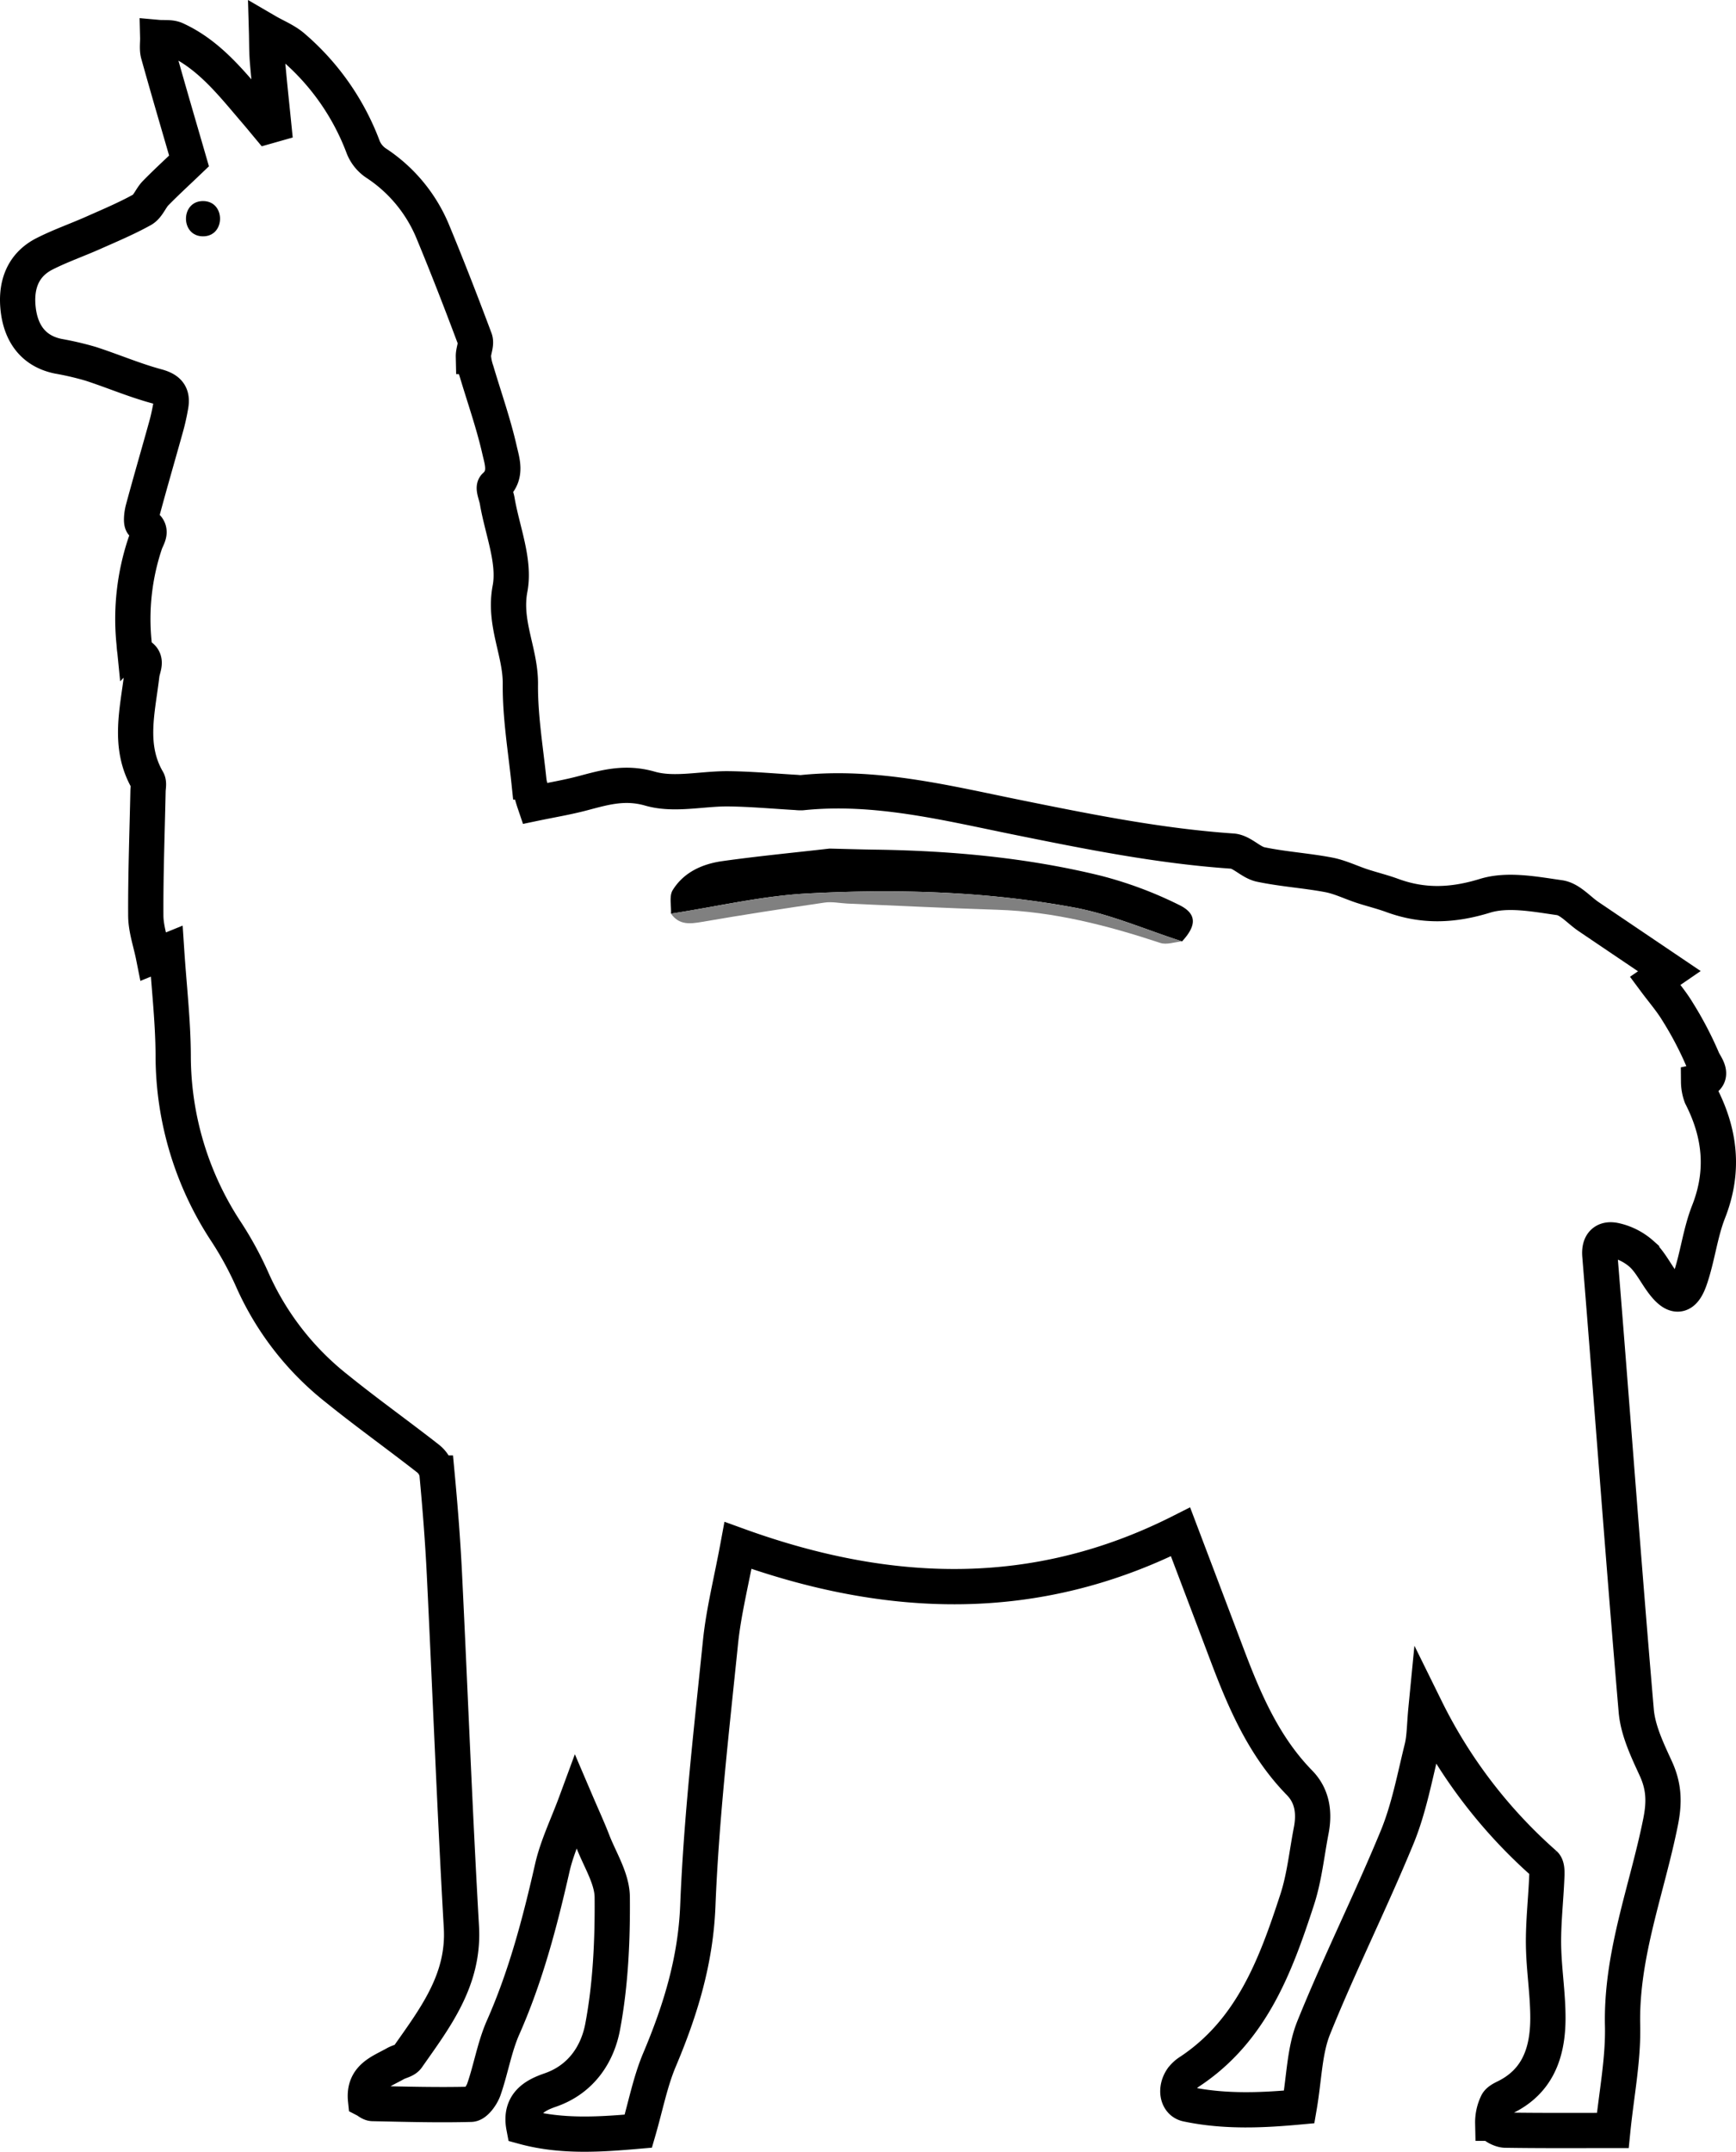 <svg
  data-name="Sparelama"
  xmlns="http://www.w3.org/2000/svg"
  width="492.315"
  height="610.01"
>
  <g data-name="hele-lamaen">
    <path
      data-name="pengesprekk"
      fill="black"
      d="M235.281 240.566c-10.141 1.16-20.309 2.136-30.414 3.553-5.688.8-10.961 3.151-14.094 8.228-1.038 1.682-.371 4.416-.484 6.669 12.94-1.987 25.824-5.051 38.832-5.731 25.208-1.318 50.513-.622 75.4 3.973 10.468 1.933 20.481 6.334 30.7 9.614 4.132-4.454 4.293-7.838-.838-10.33a112.937 112.937 0 0 0-22.308-8.307c-20.926-5.11-42.3-7.064-63.825-7.365-4.324-.06-8.647-.2-12.97-.3"
    />
    <path
      data-name="skyggen-til-pengesprekk"
      fill="gray"
      d="M335.222 266.871c-10.22-3.279-20.233-7.68-30.7-9.613-24.887-4.6-50.192-5.292-75.4-3.974-13.008.681-25.892 3.744-38.832 5.731 2.295 3.27 5.357 2.929 8.83 2.329 11.552-2 23.144-3.775 34.745-5.472 2.08-.3 4.273.168 6.414.282 14.178.6 28.351 1.309 42.534 1.757 15.97.5 31.187 4.425 46.24 9.4 1.809.6 4.1-.261 6.17-.445"
    />
    <path
      data-name="lamaens-omkrets"
      fill="none"
      stroke="black"
      stroke-miterlimit="10"
      stroke-width="10"
      d="m47.266 269.648-3.734 1.518c-.79-3.975-2.167-7.781-2.188-11.594-.065-11.784.389-23.571.632-35.356.02-1 .33-2.2-.107-2.956-5.677-9.758-2.806-19.943-1.639-30.042.247-2.129 2.016-4.531-1.545-5.807-.55-.2-.56-2.128-.679-3.272a67.334 67.334 0 0 1 3.163-28.092c.592-1.818 2.473-3.831-.689-5.489-.57-.3-.3-2.82.07-4.185 2.121-7.868 4.408-15.69 6.589-23.542.531-1.909.943-3.858 1.288-5.81.556-3.15-.61-4.6-3.958-5.5-6.369-1.721-12.478-4.348-18.769-6.388a85.585 85.585 0 0 0-9.2-2.145C9.422 99.533 6.031 94.494 5.2 88.017c-.846-6.58.888-12.739 7.437-16.062 4.435-2.251 9.173-3.9 13.728-5.92 4.7-2.088 9.473-4.088 13.962-6.578 1.63-.905 2.392-3.256 3.8-4.7 2.936-3 6.041-5.842 9.481-9.134C50.85 36.1 47.8 25.755 44.9 15.371c-.415-1.483-.131-3.161-.17-4.749 1.709.154 3.623-.141 5.094.532 9.731 4.452 16.056 12.761 22.788 20.585 1.143 1.33 2.25 2.691 3.374 4.037l1.631-.462c-.6-5.954-1.255-11.9-1.76-17.864-.242-2.853-.192-5.73-.275-8.6 2.562 1.494 5.446 2.621 7.628 4.545a69.485 69.485 0 0 1 19.813 28.392 9.794 9.794 0 0 0 3.559 4.4A42.747 42.747 0 0 1 122.669 65.5c4.207 10.137 8.18 20.375 12.025 30.655.517 1.383-.477 3.267-.44 4.911a16.137 16.137 0 0 0 .863 4.12c2.216 7.465 4.834 14.836 6.553 22.412.72 3.178 2.17 7.079-1.313 10.209-.574.516.411 2.752.655 4.2 1.406 8.329 5.105 17.1 3.628 24.878-1.866 9.835 3.019 17.928 2.937 27.06-.084 9.241 1.491 18.5 2.453 27.743a44.959 44.959 0 0 0 1.6 6.085c4.705-.982 9.236-1.727 13.655-2.9 6.283-1.665 11.956-3.341 19.069-1.293 6.877 1.98 14.856-.052 22.347.041 6.409.08 12.812.674 19.218 1.039a9.334 9.334 0 0 0 1.491.06c20.873-2.166 40.982 2.921 61.092 6.995 20.207 4.093 40.353 8.146 60.974 9.562 2.753.19 5.221 3.209 8.054 3.8 6.327 1.32 12.839 1.729 19.2 2.922 3.267.613 6.355 2.15 9.547 3.2 2.831.929 5.743 1.628 8.536 2.654 8.8 3.23 17.14 2.924 26.336.093 6.417-1.975 14.139-.451 21.131.54 2.933.416 5.481 3.505 8.218 5.357 7.364 4.982 14.735 9.952 22.915 15.475l-4.048 2.778c2.179 2.934 4.585 5.7 6.446 8.791a98.829 98.829 0 0 1 7.11 13.61c.622 1.534 3.9 5.045-1.218 6.131a12.269 12.269 0 0 0 .762 4.149c5.427 10.642 6.561 21.343 2.073 32.752-2.392 6.082-3.111 12.8-5.238 19.013-1.886 5.505-4.382 5.631-7.849.964-1.984-2.671-3.505-5.813-5.9-8.012a16.793 16.793 0 0 0-7.706-3.888c-2.5-.5-4.441.579-4.135 4.335 3.5 43.008 6.625 86.047 10.31 129.039.478 5.577 3.132 11.122 5.53 16.335 2.335 5.075 2.52 9.488 1.38 15.181-3.839 19.174-11.238 37.648-10.783 57.74.221 9.7-1.746 19.453-2.778 29.737-9.99 0-20.239.07-30.484-.09-1.26-.019-3.468-1.157-3.554-1.958a12.341 12.341 0 0 1 1.187-5.545c.312-.789 1.444-1.372 2.324-1.8 9.392-4.568 12.1-12.918 12.131-22.374.02-6.975-1.157-13.95-1.243-20.932-.078-6.278.647-12.564.915-18.851.057-1.344.182-3.28-.592-3.974a142.522 142.522 0 0 1-33.661-43.949c-.456 4.684-.389 7.993-1.156 11.1-2.1 8.487-3.72 17.229-7.027 25.254-7.478 18.148-16.288 35.75-23.638 53.945-2.656 6.575-2.689 14.209-4.116 22.5-9.806.9-20.835 1.534-31.828-.793-2.821-.6-3.432-4.365-1.409-7.252a8.267 8.267 0 0 1 2.208-2c17.534-11.632 24.354-30.043 30.447-48.746 2.047-6.285 2.707-13.023 3.972-19.56.969-5.01.356-9.784-3.309-13.533-10.057-10.289-15.56-23.1-20.525-36.238-4.342-11.495-8.7-22.982-13.218-34.895-40.975 20.686-82.583 19.381-125.5 3.839-1.907 10.307-4.093 18.843-4.976 27.512-2.533 24.847-5.433 49.712-6.421 74.64-.62 15.625-4.948 29.643-10.871 43.681-2.618 6.206-3.9 12.977-6 20.214-10.44.9-21.593 1.753-32.471-1.219-1.261-6.64 3.227-8.963 7.481-10.43 8.792-3.032 13.413-10.185 14.871-17.933 2.26-12.017 2.827-24.486 2.721-36.752-.045-5.3-3.493-10.6-5.518-15.854-1.313-3.4-2.848-6.72-4.738-11.139-2.481 6.731-5.35 12.544-6.747 18.69-3.51 15.443-7.5 30.655-13.934 45.21-2.465 5.575-3.45 11.788-5.468 17.586-.59 1.7-2.379 4.193-3.674 4.228-9.271.249-18.556-.019-27.835-.211-.724-.015-1.434-.7-2.041-1.015-.678-6.518 4.4-7.984 8.456-10.294 1.13-.644 2.764-.869 3.421-1.807 7.818-11.157 16.163-21.887 15.3-36.927-1.915-33.417-3.185-66.871-4.831-100.3-.466-9.479-1.22-18.949-2.107-28.4a6.989 6.989 0 0 0-2.636-4.2c-8.523-6.66-17.346-12.944-25.754-19.742a81.264 81.264 0 0 1-23.989-30.889 96.52 96.52 0 0 0-7.4-13.588 90.81 90.81 0 0 1-15.015-49.973c-.043-9.699-1.179-19.393-1.851-29.561Z"
    />
    <path
      data-name="oye"
      fill="black"
      d="M57.574 67c6.435 0 6.445-10 0-10s-6.445 10 0 10"
    />
  </g>
</svg>